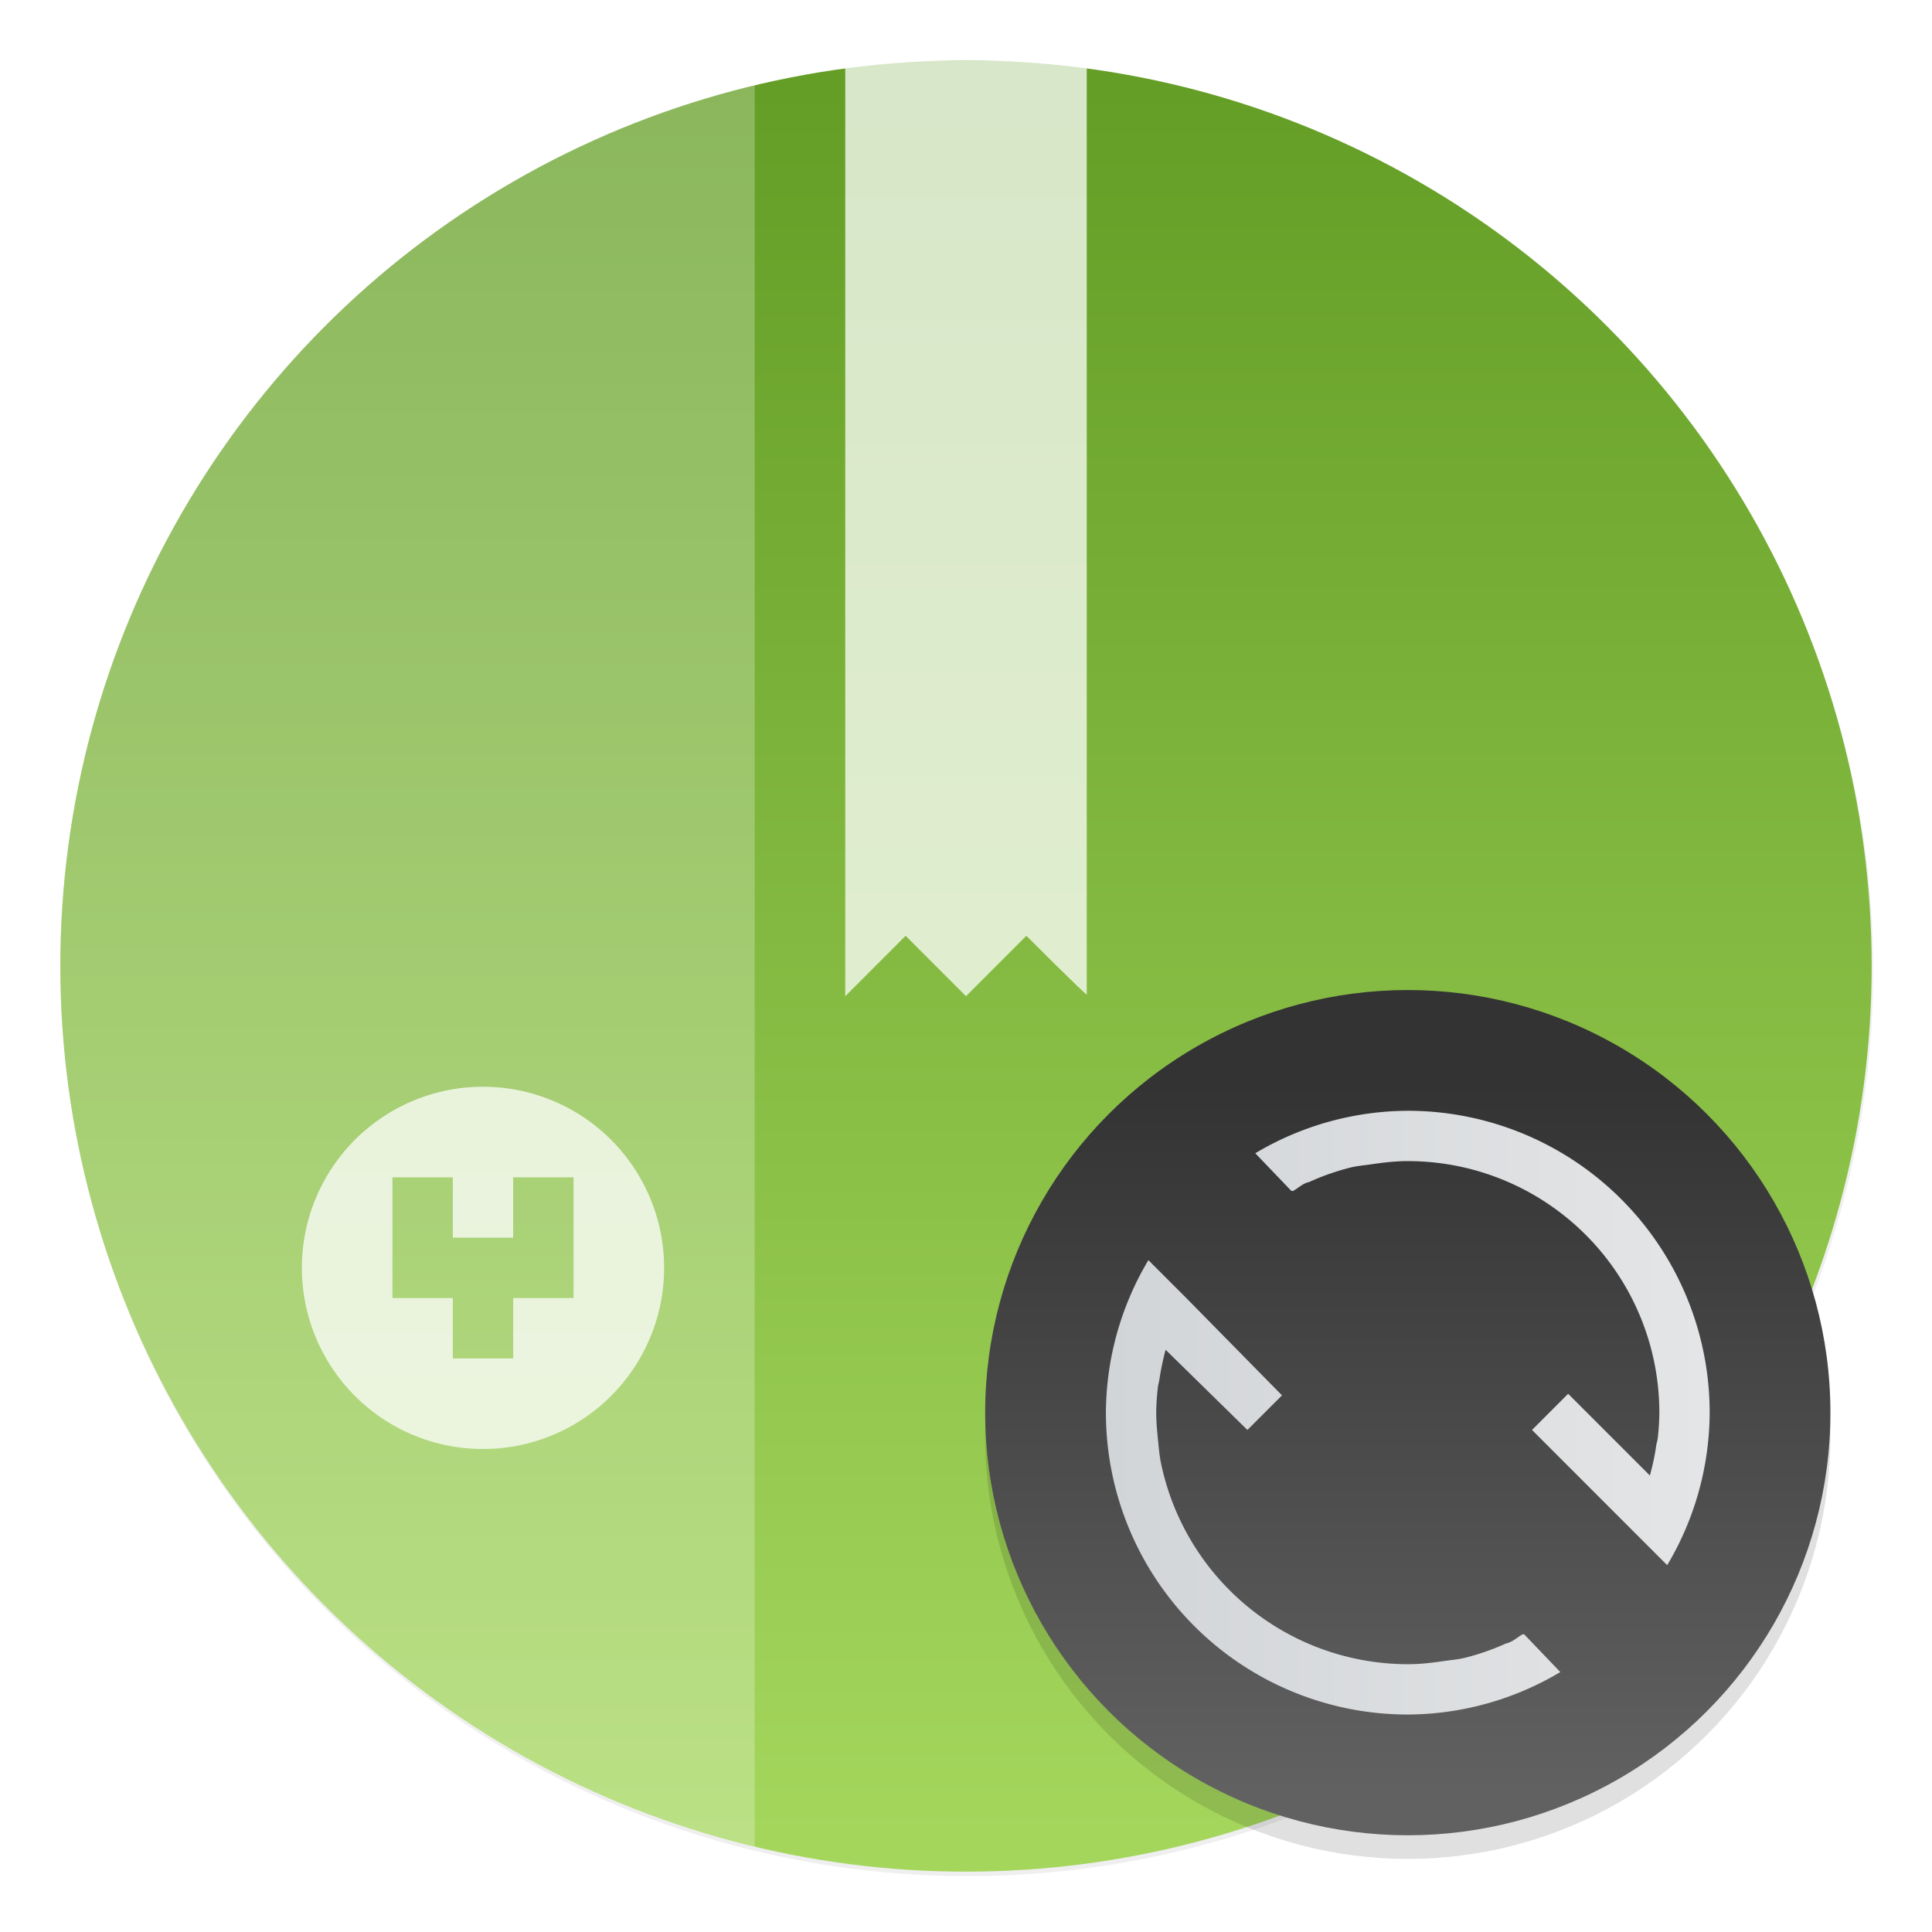 <svg xmlns="http://www.w3.org/2000/svg" width="64" height="64"><defs><linearGradient id="b" x1="399.99" x2="399.99" y1="545.14" y2="518.14" gradientTransform="translate(-826.37 -1107.5) scale(2.143)" gradientUnits="userSpaceOnUse"><stop offset="0" stop-color="#a4d65c"/><stop offset="1" stop-color="#649e26"/></linearGradient><linearGradient id="d" x1="46.949" x2="46.949" y1="35.914" y2="59.335" gradientUnits="userSpaceOnUse"><stop offset="0" stop-color="#333"/><stop offset="1" stop-color="#616161"/></linearGradient><filter id="a" width="1.072" height="1.072" x="-.036" y="-.036" color-interpolation-filters="sRGB"><feGaussianBlur stdDeviation=".42"/></filter><filter id="c" width="1.216" height="1.216" x="-.108" y="-.108" color-interpolation-filters="sRGB"><feGaussianBlur stdDeviation="1.26"/></filter></defs><linearGradient id="e" x1="22" x2="22" y1="30" y2="8" gradientTransform="matrix(0 -1.667 -1.667 0 83.302 83.462)" gradientUnits="userSpaceOnUse"><stop offset="0" stop-color="#cfd2d5"/><stop offset="1" stop-color="#eff0f1"/></linearGradient><circle cx="400.57" cy="531.8" r="14" filter="url(#a)" opacity=".25" transform="translate(-826.37 -1107.5) scale(2.143)"/><circle cx="32" cy="32" r="30.001" fill="url(#b)"/><circle cx="32" cy="32" r="30.001" fill="none"/><path fill="#fff" d="M28 2v31l2-2 2 2 2-2s2 2 2 1.944V2z" opacity=".75"/><path fill="#fff" d="M25 2.826A30.001 30.001 0 0 0 2 32a30.001 30.001 0 0 0 23 29.172z" opacity=".25"/><path fill="#fff" d="M16 36a6 6 0 0 0-6 6 6 6 0 0 0 6 6 6 6 0 0 0 6-6 6 6 0 0 0-6-6zm-3 3h2v2h2v-2h2v4h-2v2h-2v-2h-2z" opacity=".75" style="paint-order:markers stroke fill"/><circle cx="46.635" cy="47.579" r="14" filter="url(#c)" opacity=".35" style="paint-order:markers stroke fill"/><circle cx="46.635" cy="46.796" r="14" fill="url(#d)" style="paint-order:markers stroke fill"/><path fill="url(#e)" d="M56.635 46.796a9.933 9.933 0 0 1-1.407 5.052l-4.478-4.479 1.197-1.198 2.708 2.708c.087-.325.163-.65.208-.99.014-.086.044-.171.054-.26a8.17 8.17 0 0 0 .051-.833 8.333 8.333 0 0 0-8.333-8.333c-.405 0-.81.046-1.198.105-.227.033-.457.051-.677.103a7.895 7.895 0 0 0-1.355.468c-.05.024-.105.03-.155.054-.153.066-.273.18-.417.26-.013.006-.038-.009-.053 0l-1.197-1.25a9.933 9.933 0 0 1 5.052-1.407 10 10 0 0 1 10 10zm-4.948 8.593a9.933 9.933 0 0 1-5.052 1.407 10 10 0 0 1-10-10 9.933 9.933 0 0 1 1.407-5.052l1.25 1.25 3.176 3.229-1.146 1.146-2.709-2.656a8.91 8.91 0 0 0-.208.99c-.012.086-.042.171-.05.26-.03.28-.053.545-.053.833s.023.553.051.833c.029.28.05.562.105.834a8.362 8.362 0 0 0 8.177 6.666c.413 0 .8-.046 1.198-.105.227-.033.457-.051.677-.103a7.982 7.982 0 0 0 1.355-.468c.05-.022.105-.03.155-.054.15-.066.275-.18.417-.26h.053z"/></svg>